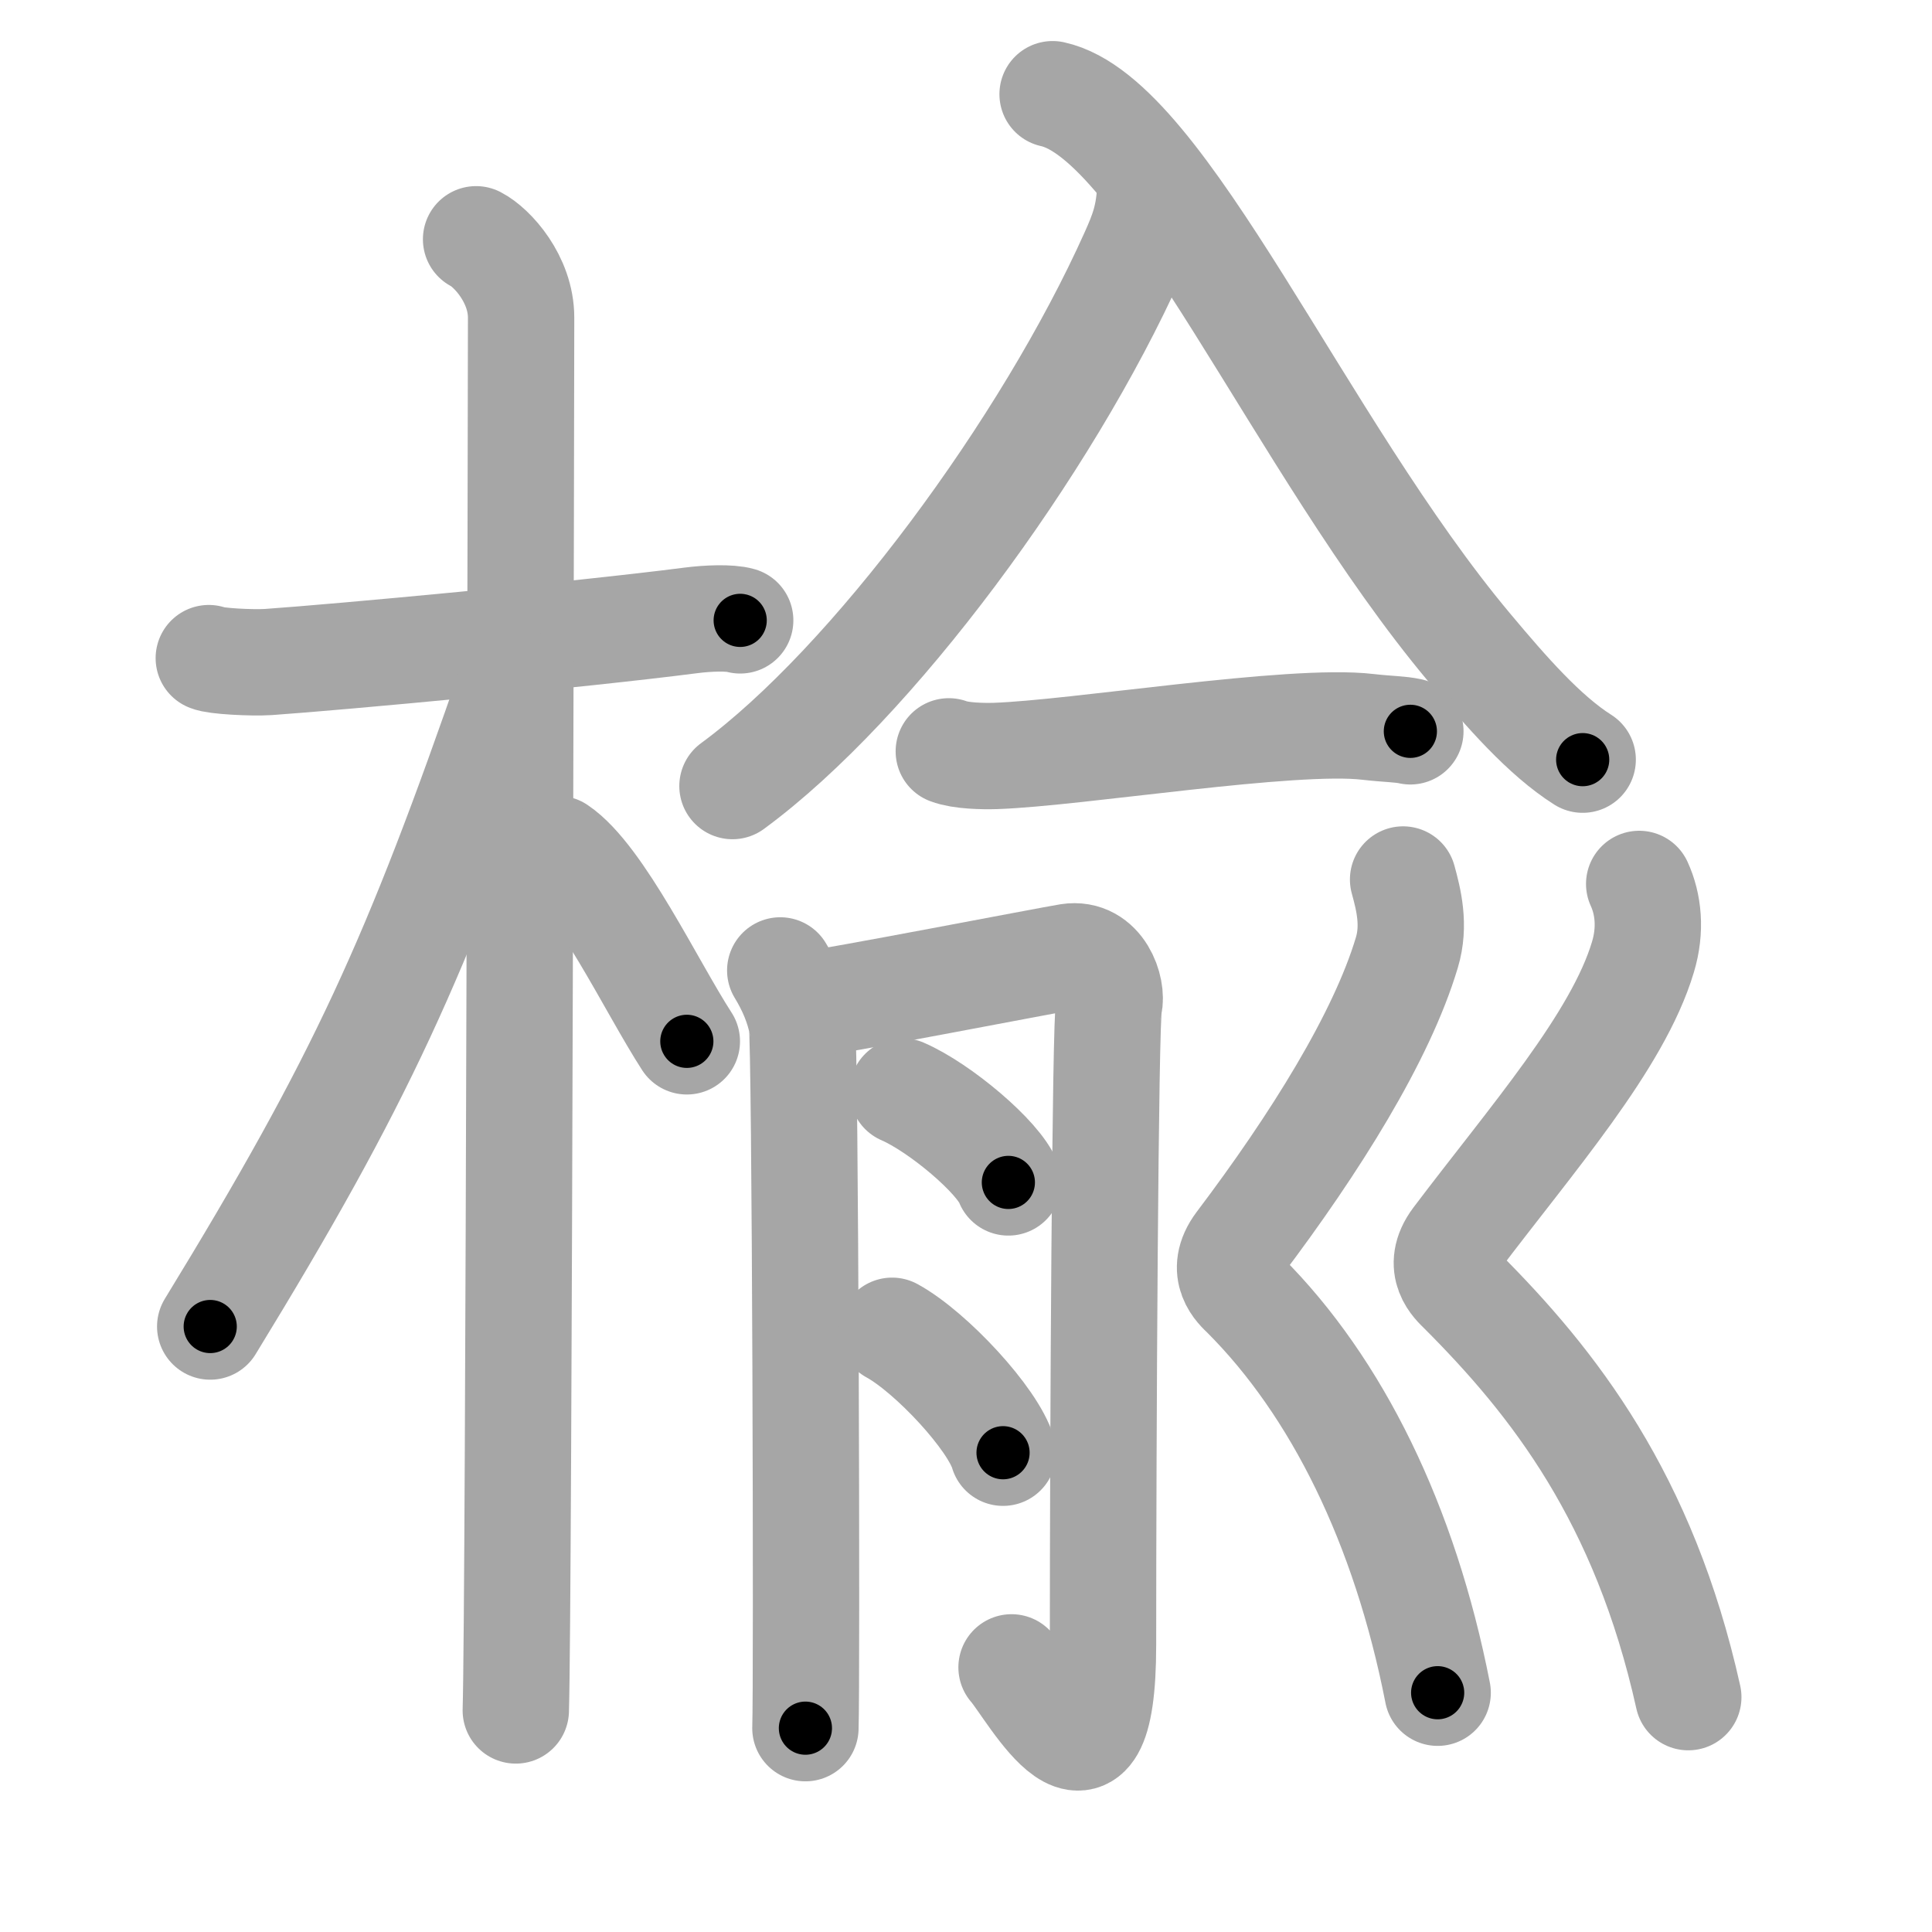 <svg xmlns="http://www.w3.org/2000/svg" viewBox="0 0 109 109" id="6961"><g fill="none" stroke="#a6a6a6" stroke-width="6" stroke-linecap="round" stroke-linejoin="round"><g><g><path d="M11.78,37.13c0.35,0.17,2.43,0.28,3.36,0.22c4.01-0.28,17.41-1.52,23.85-2.35c0.93-0.12,2.19-0.17,2.77,0" /><path d="M26.86,13.5c0.91,0.47,2.54,2.25,2.54,4.42c0,0.95-0.12,72.75-0.3,78.58" /><path d="M28.94,38.28c-5.5,15.91-8.56,22.63-17.08,36.56" /><path d="M31.47,47.9c2.37,1.59,5.28,7.76,7.28,10.85" /></g><g><g><path d="M 64.901,10.431 c -0.045,1.753 -0.432,2.698 -0.962,3.884 -4.883,10.898 -14.747,24.26 -22.614,30.033" /><path d="M 59.386,5.315 C 65.623,6.678 73.343,25.137 82.899,36.54 c 2.099,2.508 4.239,4.955 6.393,6.318" /></g><g><g><path d="M53.53,42.39c0.68,0.26,1.93,0.28,2.62,0.26c4.58-0.15,16.75-2.15,21.03-1.64c1.13,0.13,1.82,0.12,2.39,0.25" /></g><g><path d="M44.02,54.75c0.61,1,1.02,2,1.22,3c0.2,1,0.29,37.5,0.2,39.75" /><path d="M45.46,56.69c1.36-0.14,13.83-2.55,14.84-2.71c1.81-0.28,2.49,1.85,2.27,2.71c-0.22,0.82-0.34,24.56-0.34,36.1c0,10.21-4.03,2.56-5.16,1.28" /><path d="M50.93,61.58c2.1,0.91,5.43,3.72,5.96,5.13" /><path d="M50.33,75.08c2.21,1.21,5.71,4.99,6.26,6.88" /></g><g><path d="M79.16,49.62c0.31,1.13,0.68,2.58,0.21,4.13c-1.42,4.75-5.17,10.75-9.46,16.43c-1.17,1.56-0.02,2.55,0.31,2.87c5.2,5.2,9.03,12.95,10.89,22.45" /><path d="M92.48,49.87C93,51,93.16,52.45,92.69,54c-1.42,4.75-6.26,10.25-10.55,15.93c-1.17,1.56-0.01,2.55,0.31,2.87c5.2,5.2,10.3,11.7,12.8,22.95" /></g></g></g></g></g><g fill="none" stroke="#000" stroke-width="3" stroke-linecap="round" stroke-linejoin="round"><path d="M11.78,37.13c0.35,0.17,2.43,0.28,3.36,0.22c4.01-0.28,17.41-1.52,23.85-2.35c0.93-0.12,2.19-0.17,2.77,0" stroke-dasharray="30.13" stroke-dashoffset="30.13"><animate attributeName="stroke-dashoffset" values="30.13;30.13;0" dur="0.301s" fill="freeze" begin="0s;6961.click" /></path><path d="M26.86,13.5c0.91,0.47,2.54,2.25,2.54,4.42c0,0.95-0.12,72.75-0.3,78.58" stroke-dasharray="83.893" stroke-dashoffset="83.893"><animate attributeName="stroke-dashoffset" values="83.893" fill="freeze" begin="6961.click" /><animate attributeName="stroke-dashoffset" values="83.893;83.893;0" keyTimes="0;0.323;1" dur="0.932s" fill="freeze" begin="0s;6961.click" /></path><path d="M28.94,38.28c-5.5,15.91-8.56,22.63-17.08,36.56" stroke-dasharray="40.463" stroke-dashoffset="40.463"><animate attributeName="stroke-dashoffset" values="40.463" fill="freeze" begin="6961.click" /><animate attributeName="stroke-dashoffset" values="40.463;40.463;0" keyTimes="0;0.697;1" dur="1.337s" fill="freeze" begin="0s;6961.click" /></path><path d="M31.47,47.9c2.37,1.59,5.28,7.76,7.28,10.85" stroke-dasharray="13.135" stroke-dashoffset="13.135"><animate attributeName="stroke-dashoffset" values="13.135" fill="freeze" begin="6961.click" /><animate attributeName="stroke-dashoffset" values="13.135;13.135;0" keyTimes="0;0.836;1" dur="1.6s" fill="freeze" begin="0s;6961.click" /></path><path d="M 64.901,10.431 c -0.045,1.753 -0.432,2.698 -0.962,3.884 -4.883,10.898 -14.747,24.26 -22.614,30.033" stroke-dasharray="41.952" stroke-dashoffset="41.952"><animate attributeName="stroke-dashoffset" values="41.952" fill="freeze" begin="6961.click" /><animate attributeName="stroke-dashoffset" values="41.952;41.952;0" keyTimes="0;0.792;1" dur="2.02s" fill="freeze" begin="0s;6961.click" /></path><path d="M 59.386,5.315 C 65.623,6.678 73.343,25.137 82.899,36.54 c 2.099,2.508 4.239,4.955 6.393,6.318" stroke-dasharray="48.502" stroke-dashoffset="48.502"><animate attributeName="stroke-dashoffset" values="48.502" fill="freeze" begin="6961.click" /><animate attributeName="stroke-dashoffset" values="48.502;48.502;0" keyTimes="0;0.806;1" dur="2.505s" fill="freeze" begin="0s;6961.click" /></path><path d="M53.53,42.39c0.68,0.26,1.93,0.28,2.62,0.26c4.58-0.15,16.75-2.15,21.03-1.64c1.13,0.13,1.82,0.12,2.39,0.25" stroke-dasharray="26.168" stroke-dashoffset="26.168"><animate attributeName="stroke-dashoffset" values="26.168" fill="freeze" begin="6961.click" /><animate attributeName="stroke-dashoffset" values="26.168;26.168;0" keyTimes="0;0.905;1" dur="2.767s" fill="freeze" begin="0s;6961.click" /></path><path d="M44.02,54.75c0.61,1,1.02,2,1.22,3c0.2,1,0.29,37.5,0.2,39.75" stroke-dasharray="43.009" stroke-dashoffset="43.009"><animate attributeName="stroke-dashoffset" values="43.009" fill="freeze" begin="6961.click" /><animate attributeName="stroke-dashoffset" values="43.009;43.009;0" keyTimes="0;0.865;1" dur="3.197s" fill="freeze" begin="0s;6961.click" /></path><path d="M45.46,56.69c1.36-0.14,13.83-2.55,14.84-2.71c1.81-0.28,2.49,1.85,2.27,2.71c-0.22,0.82-0.34,24.56-0.34,36.1c0,10.21-4.03,2.56-5.16,1.28" stroke-dasharray="66.632" stroke-dashoffset="66.632"><animate attributeName="stroke-dashoffset" values="66.632" fill="freeze" begin="6961.click" /><animate attributeName="stroke-dashoffset" values="66.632;66.632;0" keyTimes="0;0.865;1" dur="3.698s" fill="freeze" begin="0s;6961.click" /></path><path d="M50.93,61.58c2.1,0.91,5.43,3.72,5.96,5.13" stroke-dasharray="7.977" stroke-dashoffset="7.977"><animate attributeName="stroke-dashoffset" values="7.977" fill="freeze" begin="6961.click" /><animate attributeName="stroke-dashoffset" values="7.977;7.977;0" keyTimes="0;0.959;1" dur="3.858s" fill="freeze" begin="0s;6961.click" /></path><path d="M50.33,75.08c2.21,1.21,5.71,4.99,6.26,6.88" stroke-dasharray="9.437" stroke-dashoffset="9.437"><animate attributeName="stroke-dashoffset" values="9.437" fill="freeze" begin="6961.click" /><animate attributeName="stroke-dashoffset" values="9.437;9.437;0" keyTimes="0;0.953;1" dur="4.047s" fill="freeze" begin="0s;6961.click" /></path><path d="M79.16,49.62c0.31,1.13,0.68,2.58,0.21,4.13c-1.42,4.75-5.17,10.75-9.46,16.43c-1.17,1.56-0.02,2.55,0.31,2.87c5.2,5.2,9.03,12.95,10.89,22.45" stroke-dasharray="51.806" stroke-dashoffset="51.806"><animate attributeName="stroke-dashoffset" values="51.806" fill="freeze" begin="6961.click" /><animate attributeName="stroke-dashoffset" values="51.806;51.806;0" keyTimes="0;0.887;1" dur="4.565s" fill="freeze" begin="0s;6961.click" /></path><path d="M92.48,49.87C93,51,93.16,52.45,92.69,54c-1.42,4.75-6.26,10.25-10.55,15.93c-1.17,1.56-0.01,2.55,0.31,2.87c5.2,5.2,10.3,11.7,12.8,22.95" stroke-dasharray="53.353" stroke-dashoffset="53.353"><animate attributeName="stroke-dashoffset" values="53.353" fill="freeze" begin="6961.click" /><animate attributeName="stroke-dashoffset" values="53.353;53.353;0" keyTimes="0;0.895;1" dur="5.099s" fill="freeze" begin="0s;6961.click" /></path></g></svg>